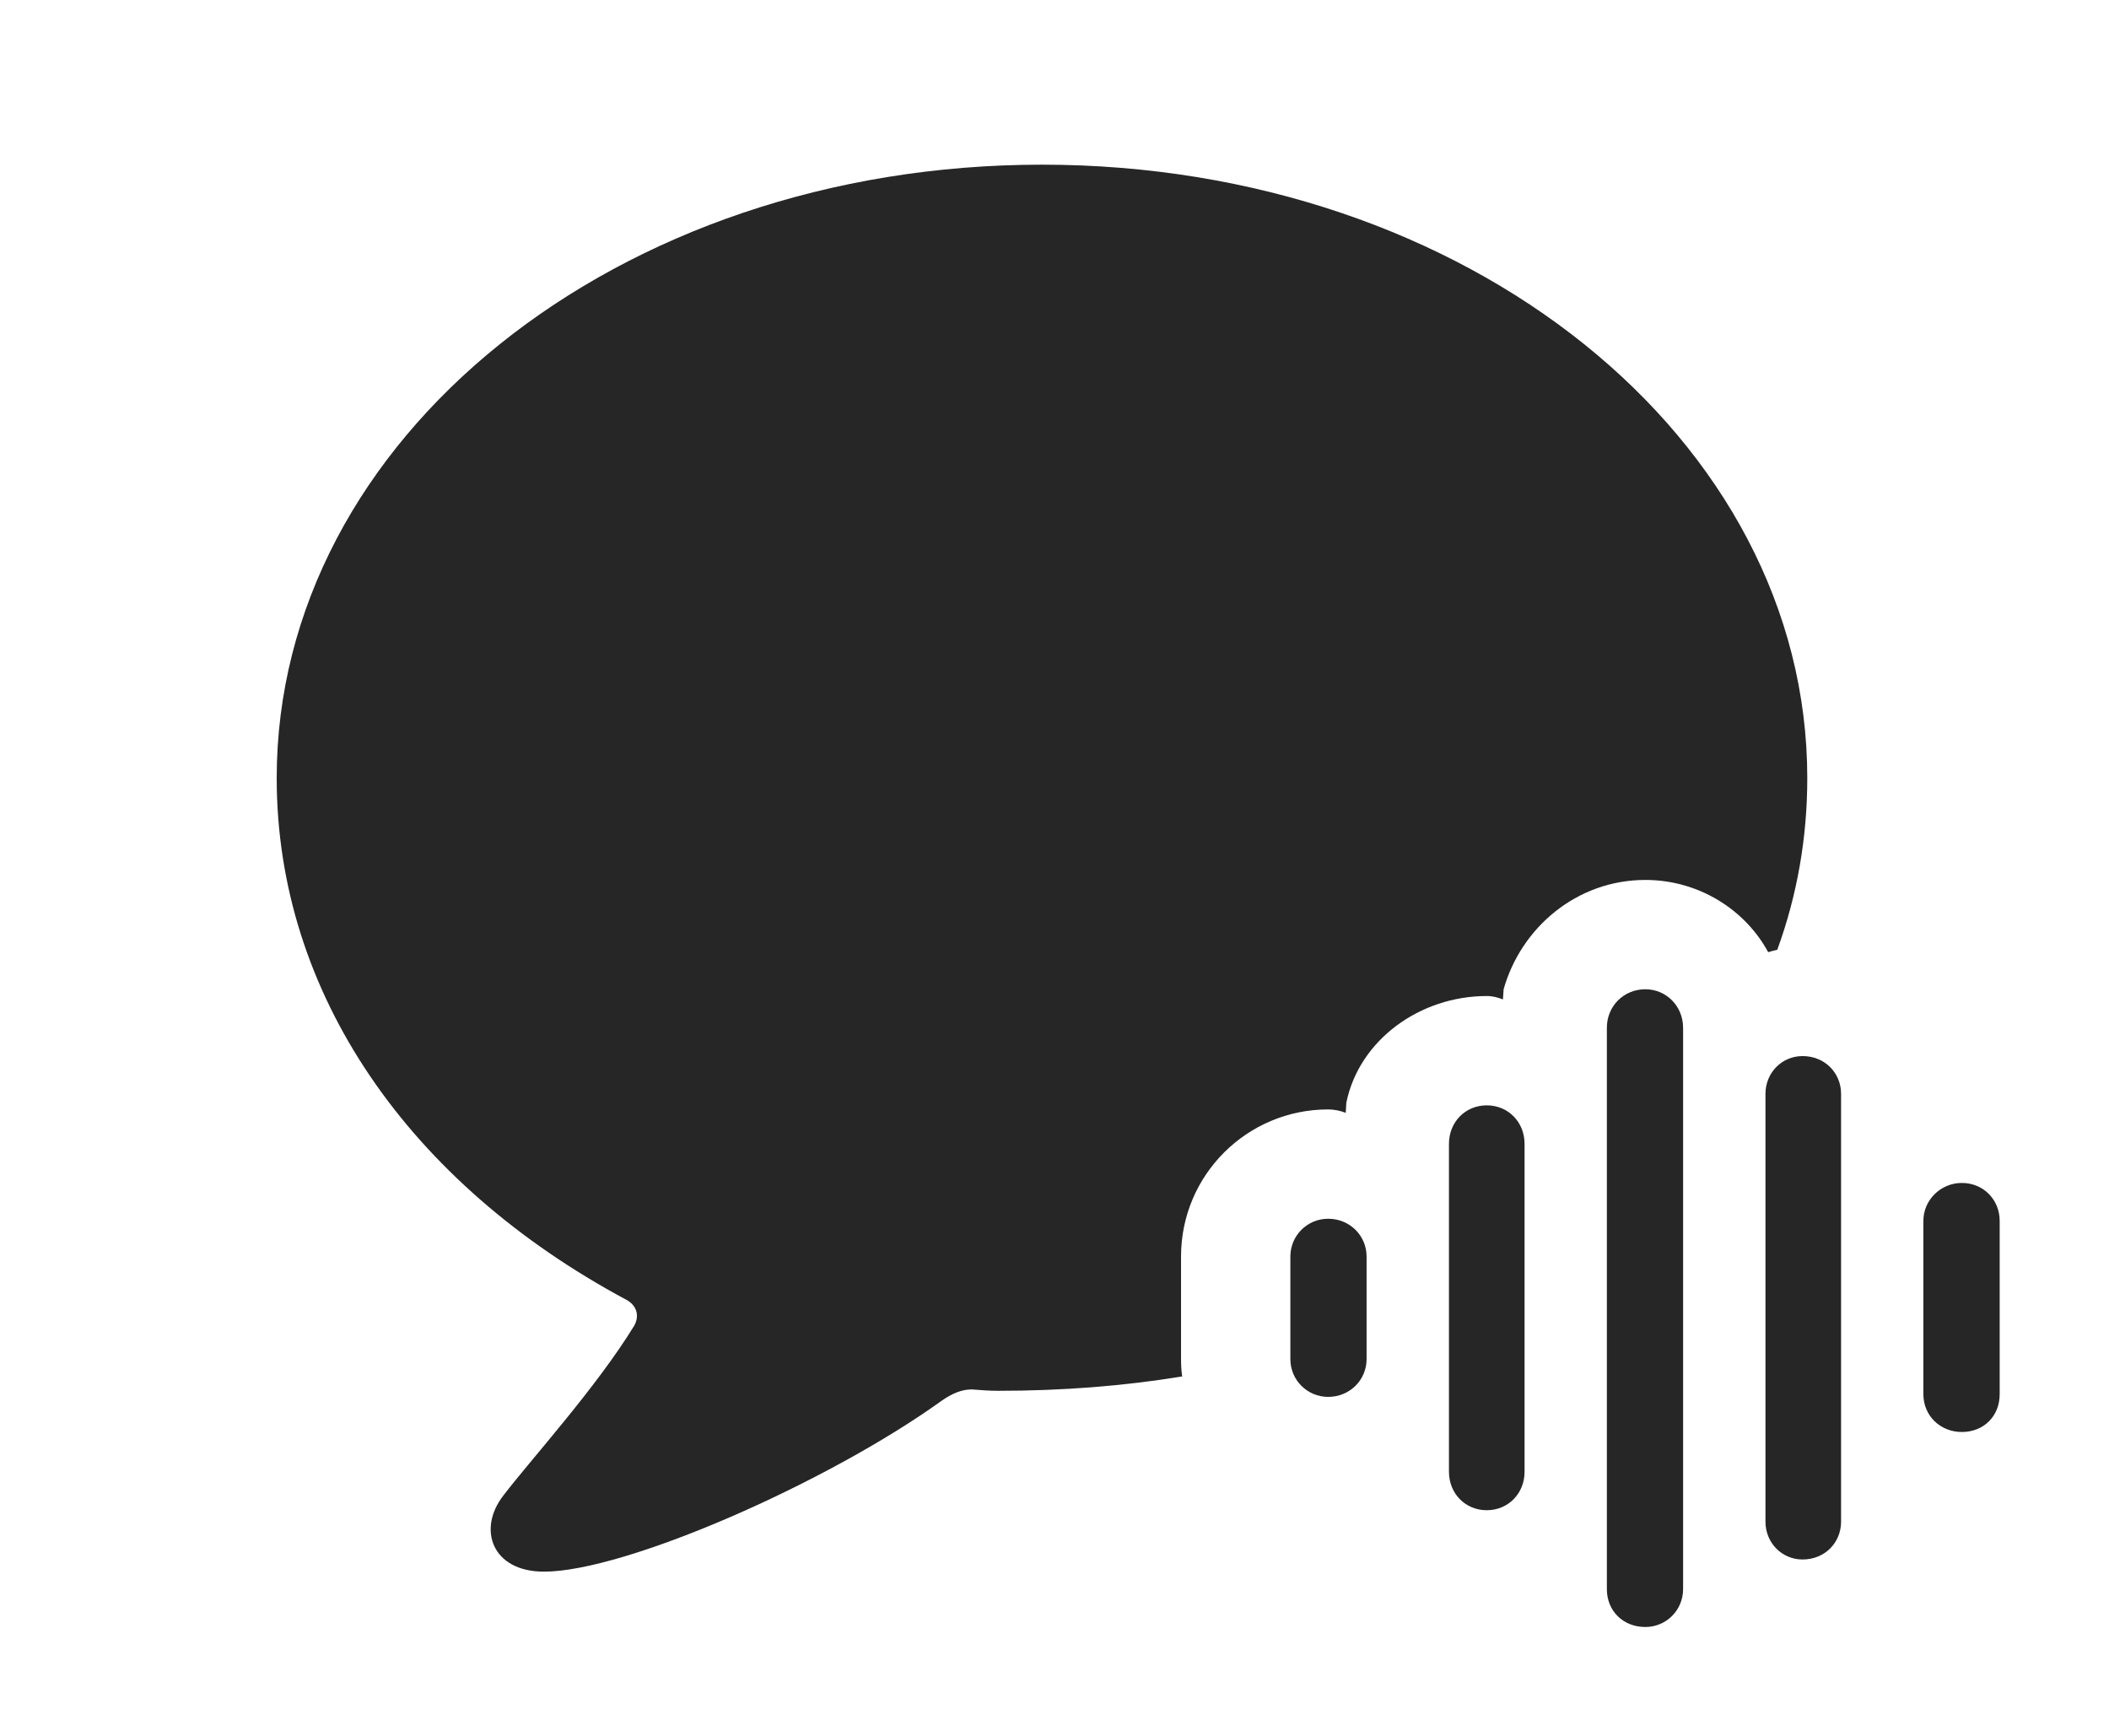 <?xml version="1.0" encoding="UTF-8"?>
<!--Generator: Apple Native CoreSVG 232.5-->
<!DOCTYPE svg
PUBLIC "-//W3C//DTD SVG 1.1//EN"
       "http://www.w3.org/Graphics/SVG/1.1/DTD/svg11.dtd">
<svg version="1.1" xmlns="http://www.w3.org/2000/svg" xmlns:xlink="http://www.w3.org/1999/xlink" width="30.518" height="25.127">
 <g>
  <rect height="25.127" opacity="0" width="30.518" x="0" y="0"/>
  <path d="M26.152 11.26C26.152 12.121 26.006 12.956 25.718 13.744C25.675 13.754 25.631 13.766 25.586 13.779C25.254 13.164 24.58 12.734 23.809 12.734C22.822 12.734 22.012 13.418 21.758 14.316L21.748 14.463C21.67 14.434 21.602 14.414 21.514 14.414C20.547 14.414 19.668 15.049 19.482 15.957L19.473 16.104C19.395 16.074 19.307 16.055 19.219 16.055C18.047 16.055 17.09 17.002 17.09 18.184L17.09 19.668C17.09 19.753 17.095 19.837 17.106 19.919C16.266 20.057 15.375 20.127 14.443 20.127C14.316 20.127 14.19 20.117 14.062 20.107C13.926 20.107 13.789 20.156 13.623 20.273C11.963 21.465 9.043 22.744 7.871 22.744C7.119 22.744 6.904 22.129 7.285 21.641C7.656 21.152 8.633 20.078 9.18 19.18C9.258 19.033 9.209 18.887 9.062 18.809C5.928 17.129 4.004 14.385 4.004 11.26C4.004 6.348 8.926 2.383 15.078 2.383C21.23 2.383 26.152 6.348 26.152 11.26Z" fill="#000000" fill-opacity="0.85"/>
  <path d="M28.389 20.723C28.701 20.723 28.936 20.498 28.936 20.176L28.936 17.666C28.936 17.363 28.701 17.119 28.389 17.119C28.076 17.119 27.832 17.373 27.832 17.666L27.832 20.176C27.832 20.488 28.076 20.723 28.389 20.723Z" fill="#000000" fill-opacity="0.85"/>
  <path d="M26.084 22.568C26.406 22.568 26.641 22.324 26.641 22.021L26.641 15.83C26.641 15.527 26.406 15.283 26.084 15.283C25.781 15.283 25.547 15.527 25.547 15.83L25.547 22.021C25.547 22.324 25.781 22.568 26.084 22.568Z" fill="#000000" fill-opacity="0.85"/>
  <path d="M23.809 23.545C24.111 23.545 24.355 23.301 24.355 22.998L24.355 14.873C24.355 14.56 24.111 14.316 23.809 14.316C23.496 14.316 23.252 14.56 23.252 14.873L23.252 22.998C23.252 23.311 23.486 23.545 23.809 23.545Z" fill="#000000" fill-opacity="0.85"/>
  <path d="M21.514 21.855C21.826 21.855 22.061 21.611 22.061 21.299L22.061 16.553C22.061 16.24 21.826 15.996 21.514 15.996C21.201 15.996 20.967 16.24 20.967 16.553L20.967 21.299C20.967 21.611 21.201 21.855 21.514 21.855Z" fill="#000000" fill-opacity="0.85"/>
  <path d="M19.219 20.215C19.531 20.215 19.775 19.971 19.775 19.668L19.775 18.184C19.775 17.881 19.531 17.637 19.219 17.637C18.916 17.637 18.672 17.881 18.672 18.184L18.672 19.668C18.672 19.971 18.916 20.215 19.219 20.215Z" fill="#000000" fill-opacity="0.85"/>
 </g>
</svg>
